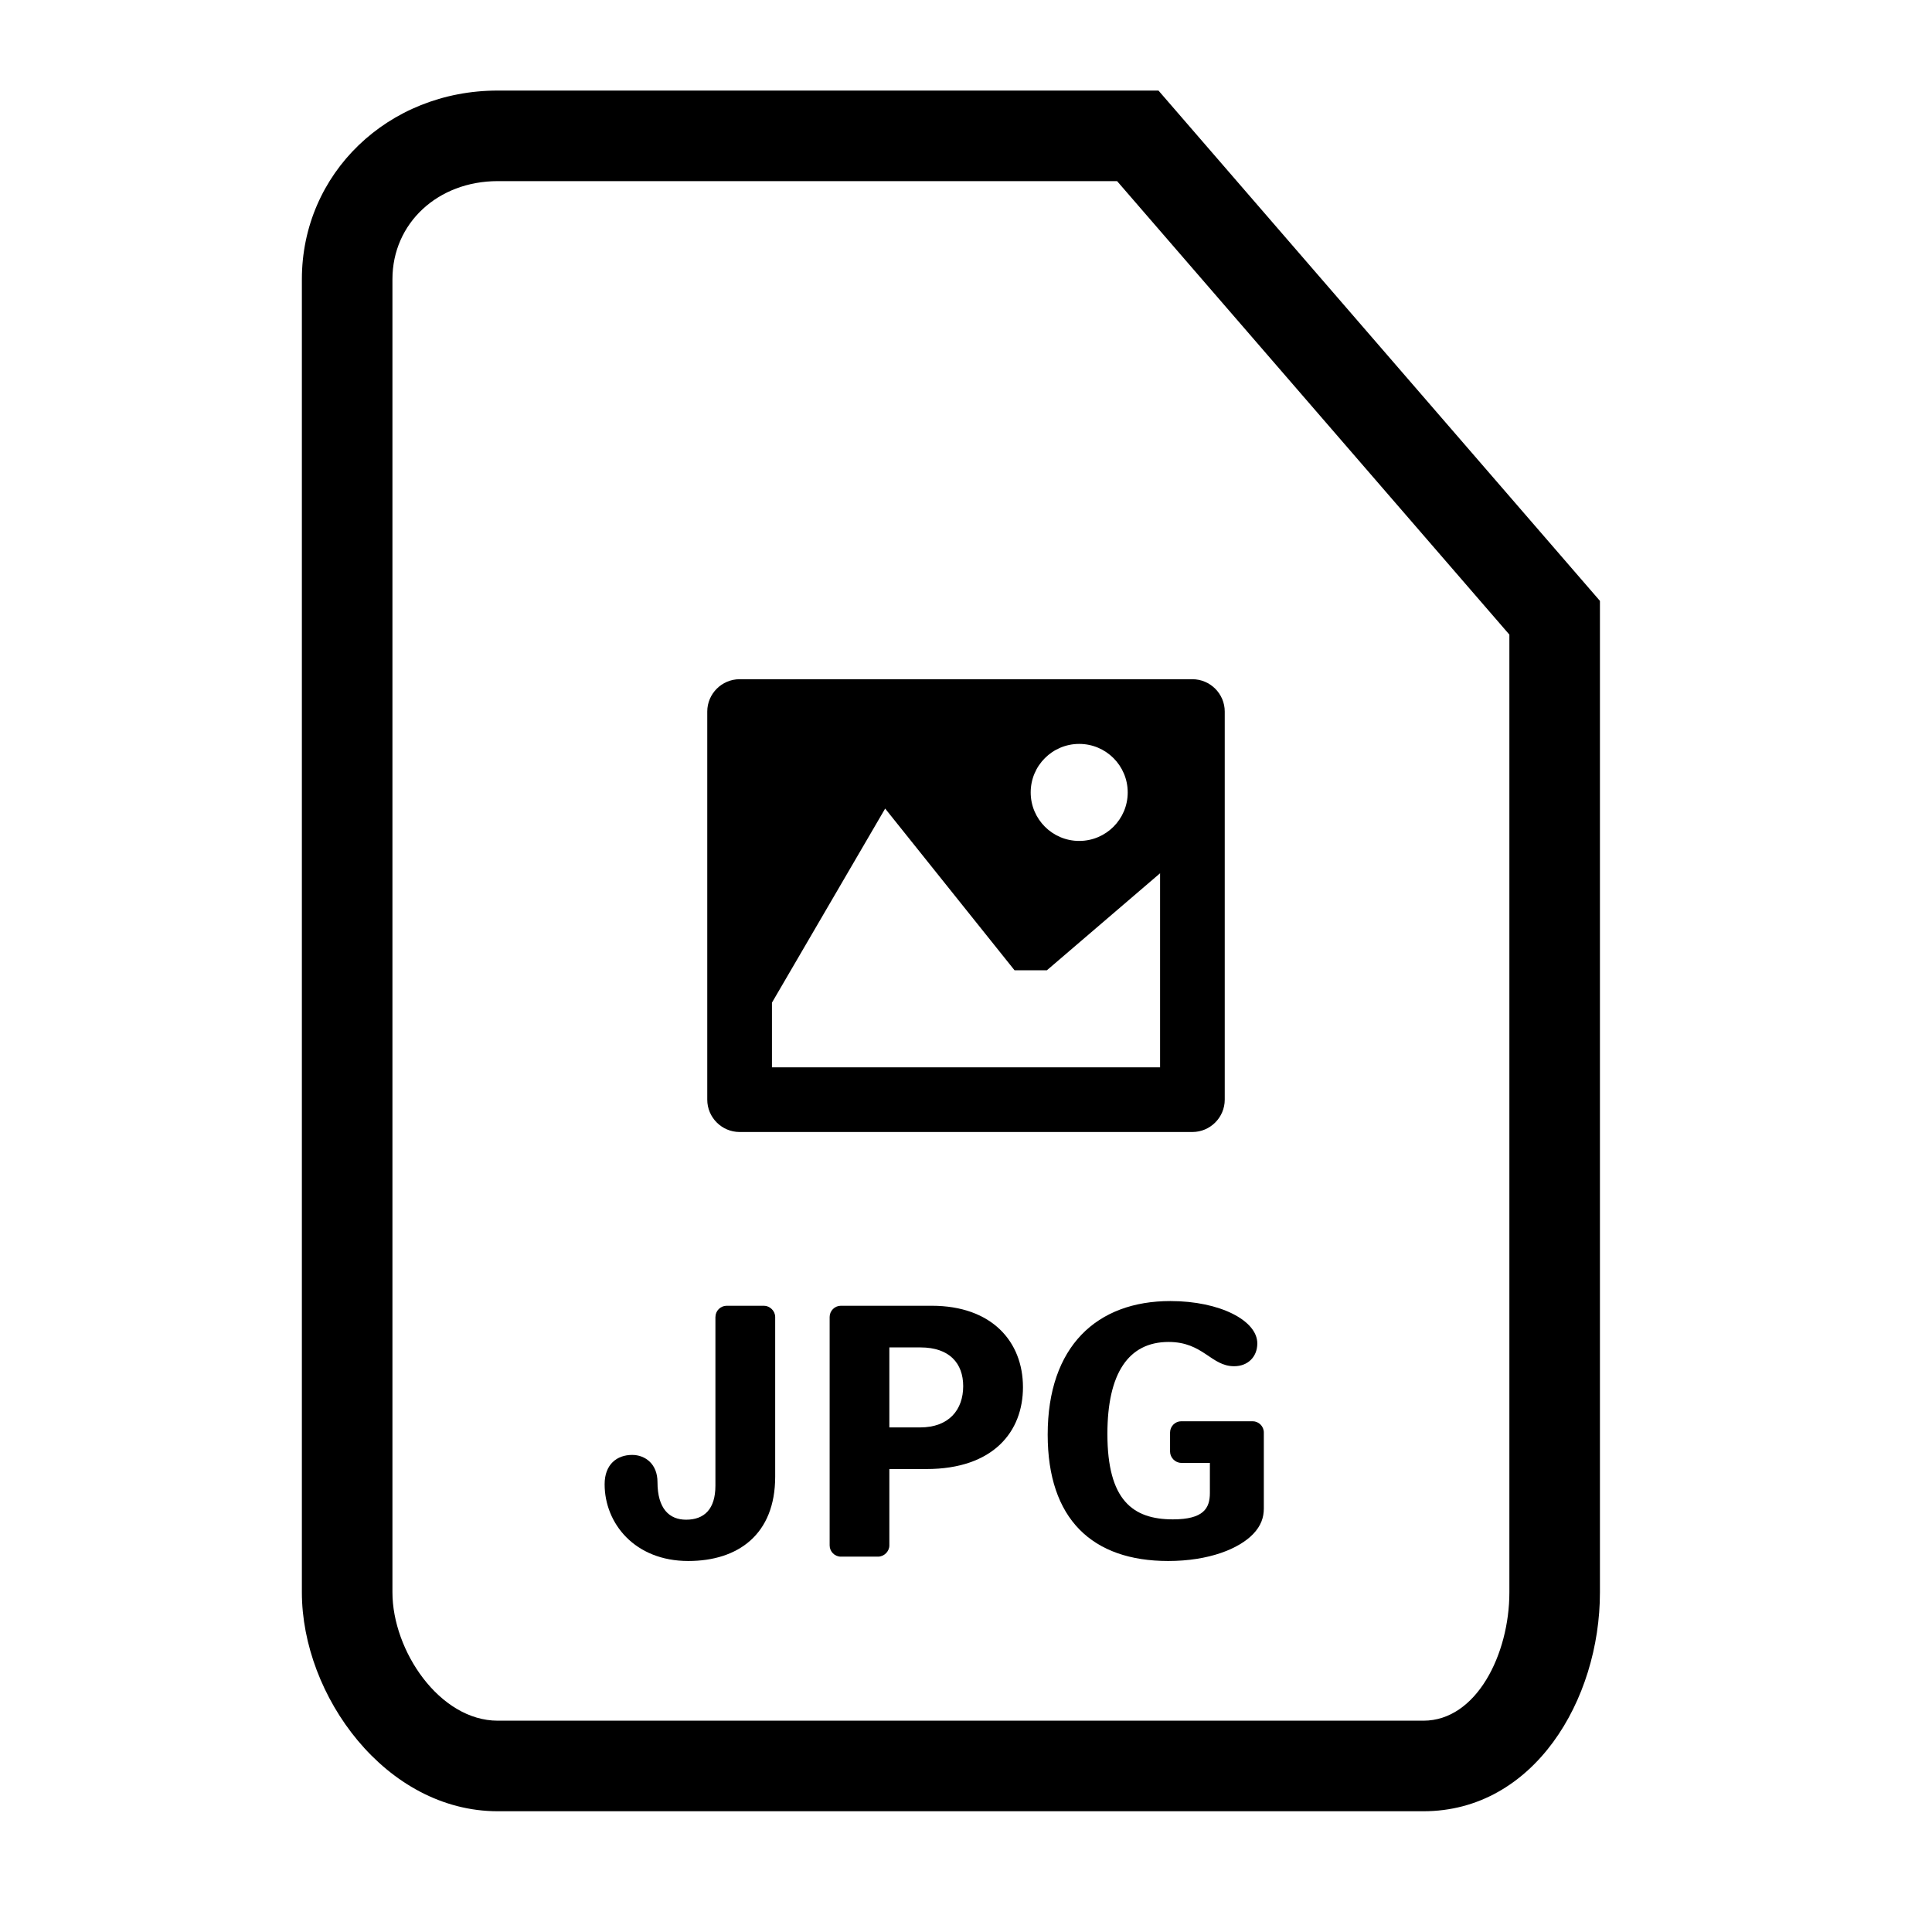 <?xml version="1.0" encoding="utf-8"?>
<!-- Generator: Adobe Illustrator 21.0.0, SVG Export Plug-In . SVG Version: 6.00 Build 0)  -->
<svg version="1.1" xmlns="http://www.w3.org/2000/svg" xmlns:xlink="http://www.w3.org/1999/xlink" x="0px" y="0px"
	 viewBox="0 0 64 64" enable-background="new 0 0 64 64" xml:space="preserve">
<g id="temp" display="none">
</g>
<g id="outlined" display="none">
</g>
<g id="build">
	<g>
		<g>
			<path d="M47.152,60H16.489C12.775,60,10,56.172,10,52.75V9.25C10,5.745,12.851,3,16.489,3h21.887L53,19.905V52.75
				C53,56.313,50.812,60,47.152,60z M16.489,6C14.5,6,13,7.397,13,9.25v43.5c0,1.925,1.557,4.25,3.489,4.25h30.663
				C48.911,57,50,54.794,50,52.75V21.022L37.005,6H16.489z"/>
		</g>
	</g>
	<g>
		<path d="M23.7,43.627c0-0.204,0.168-0.372,0.372-0.372h1.235c0.192,0,0.372,0.168,0.372,0.372v5.289
			c0,1.919-1.235,2.794-2.879,2.794c-1.774,0-2.771-1.247-2.771-2.542c0-0.66,0.408-0.972,0.912-0.972
			c0.432,0,0.839,0.3,0.839,0.899c0,0.888,0.396,1.247,0.948,1.247c0.6,0,0.971-0.348,0.971-1.127V43.627z"/>
		<path d="M27.854,51.566c-0.203,0-0.371-0.168-0.371-0.372v-7.567c0-0.204,0.168-0.372,0.371-0.372h3.011
			c1.991,0,3.022,1.188,3.022,2.698c0,1.463-0.972,2.711-3.202,2.711h-1.224v2.53c0,0.204-0.18,0.372-0.372,0.372H27.854z
			 M30.48,47.285c0.959,0,1.427-0.588,1.427-1.367c0-0.756-0.455-1.283-1.415-1.283h-1.031v2.65H30.48z"/>
		<path d="M41.65,44.502c0,0.444-0.312,0.756-0.768,0.756c-0.768,0-1.02-0.804-2.171-0.804c-1.332,0-2.027,1.044-2.027,3.046
			c0,2.195,0.84,2.831,2.171,2.831c1.02,0,1.224-0.372,1.224-0.876V48.46h-0.948c-0.203,0-0.371-0.18-0.371-0.372v-0.635
			c0-0.204,0.168-0.372,0.371-0.372h2.363c0.204,0,0.372,0.168,0.372,0.372v2.519c0,0.3-0.097,0.575-0.349,0.839
			c-0.468,0.492-1.463,0.899-2.818,0.899c-2.519,0-3.993-1.391-3.993-4.186c0-2.927,1.631-4.425,4.065-4.425
			C40.415,43.1,41.65,43.746,41.65,44.502z"/>
	</g>
	<path d="M39.5,22.5l-15,0c-0.589,0-1.071,0.482-1.071,1.071l0,12.857c0,0.589,0.482,1.071,1.071,1.071h15
		c0.589,0,1.071-0.482,1.071-1.071V23.571C40.571,22.982,40.089,22.5,39.5,22.5z M35.75,24.643c0.888,0,1.607,0.72,1.607,1.607
		c0,0.888-0.72,1.607-1.607,1.607s-1.607-0.72-1.607-1.607C34.143,25.362,34.862,24.643,35.75,24.643z M38.429,35.357H25.572v-2.143
		l3.75-6.429l4.286,5.357h1.071l3.75-3.214V35.357z"/>
</g>
</svg>
